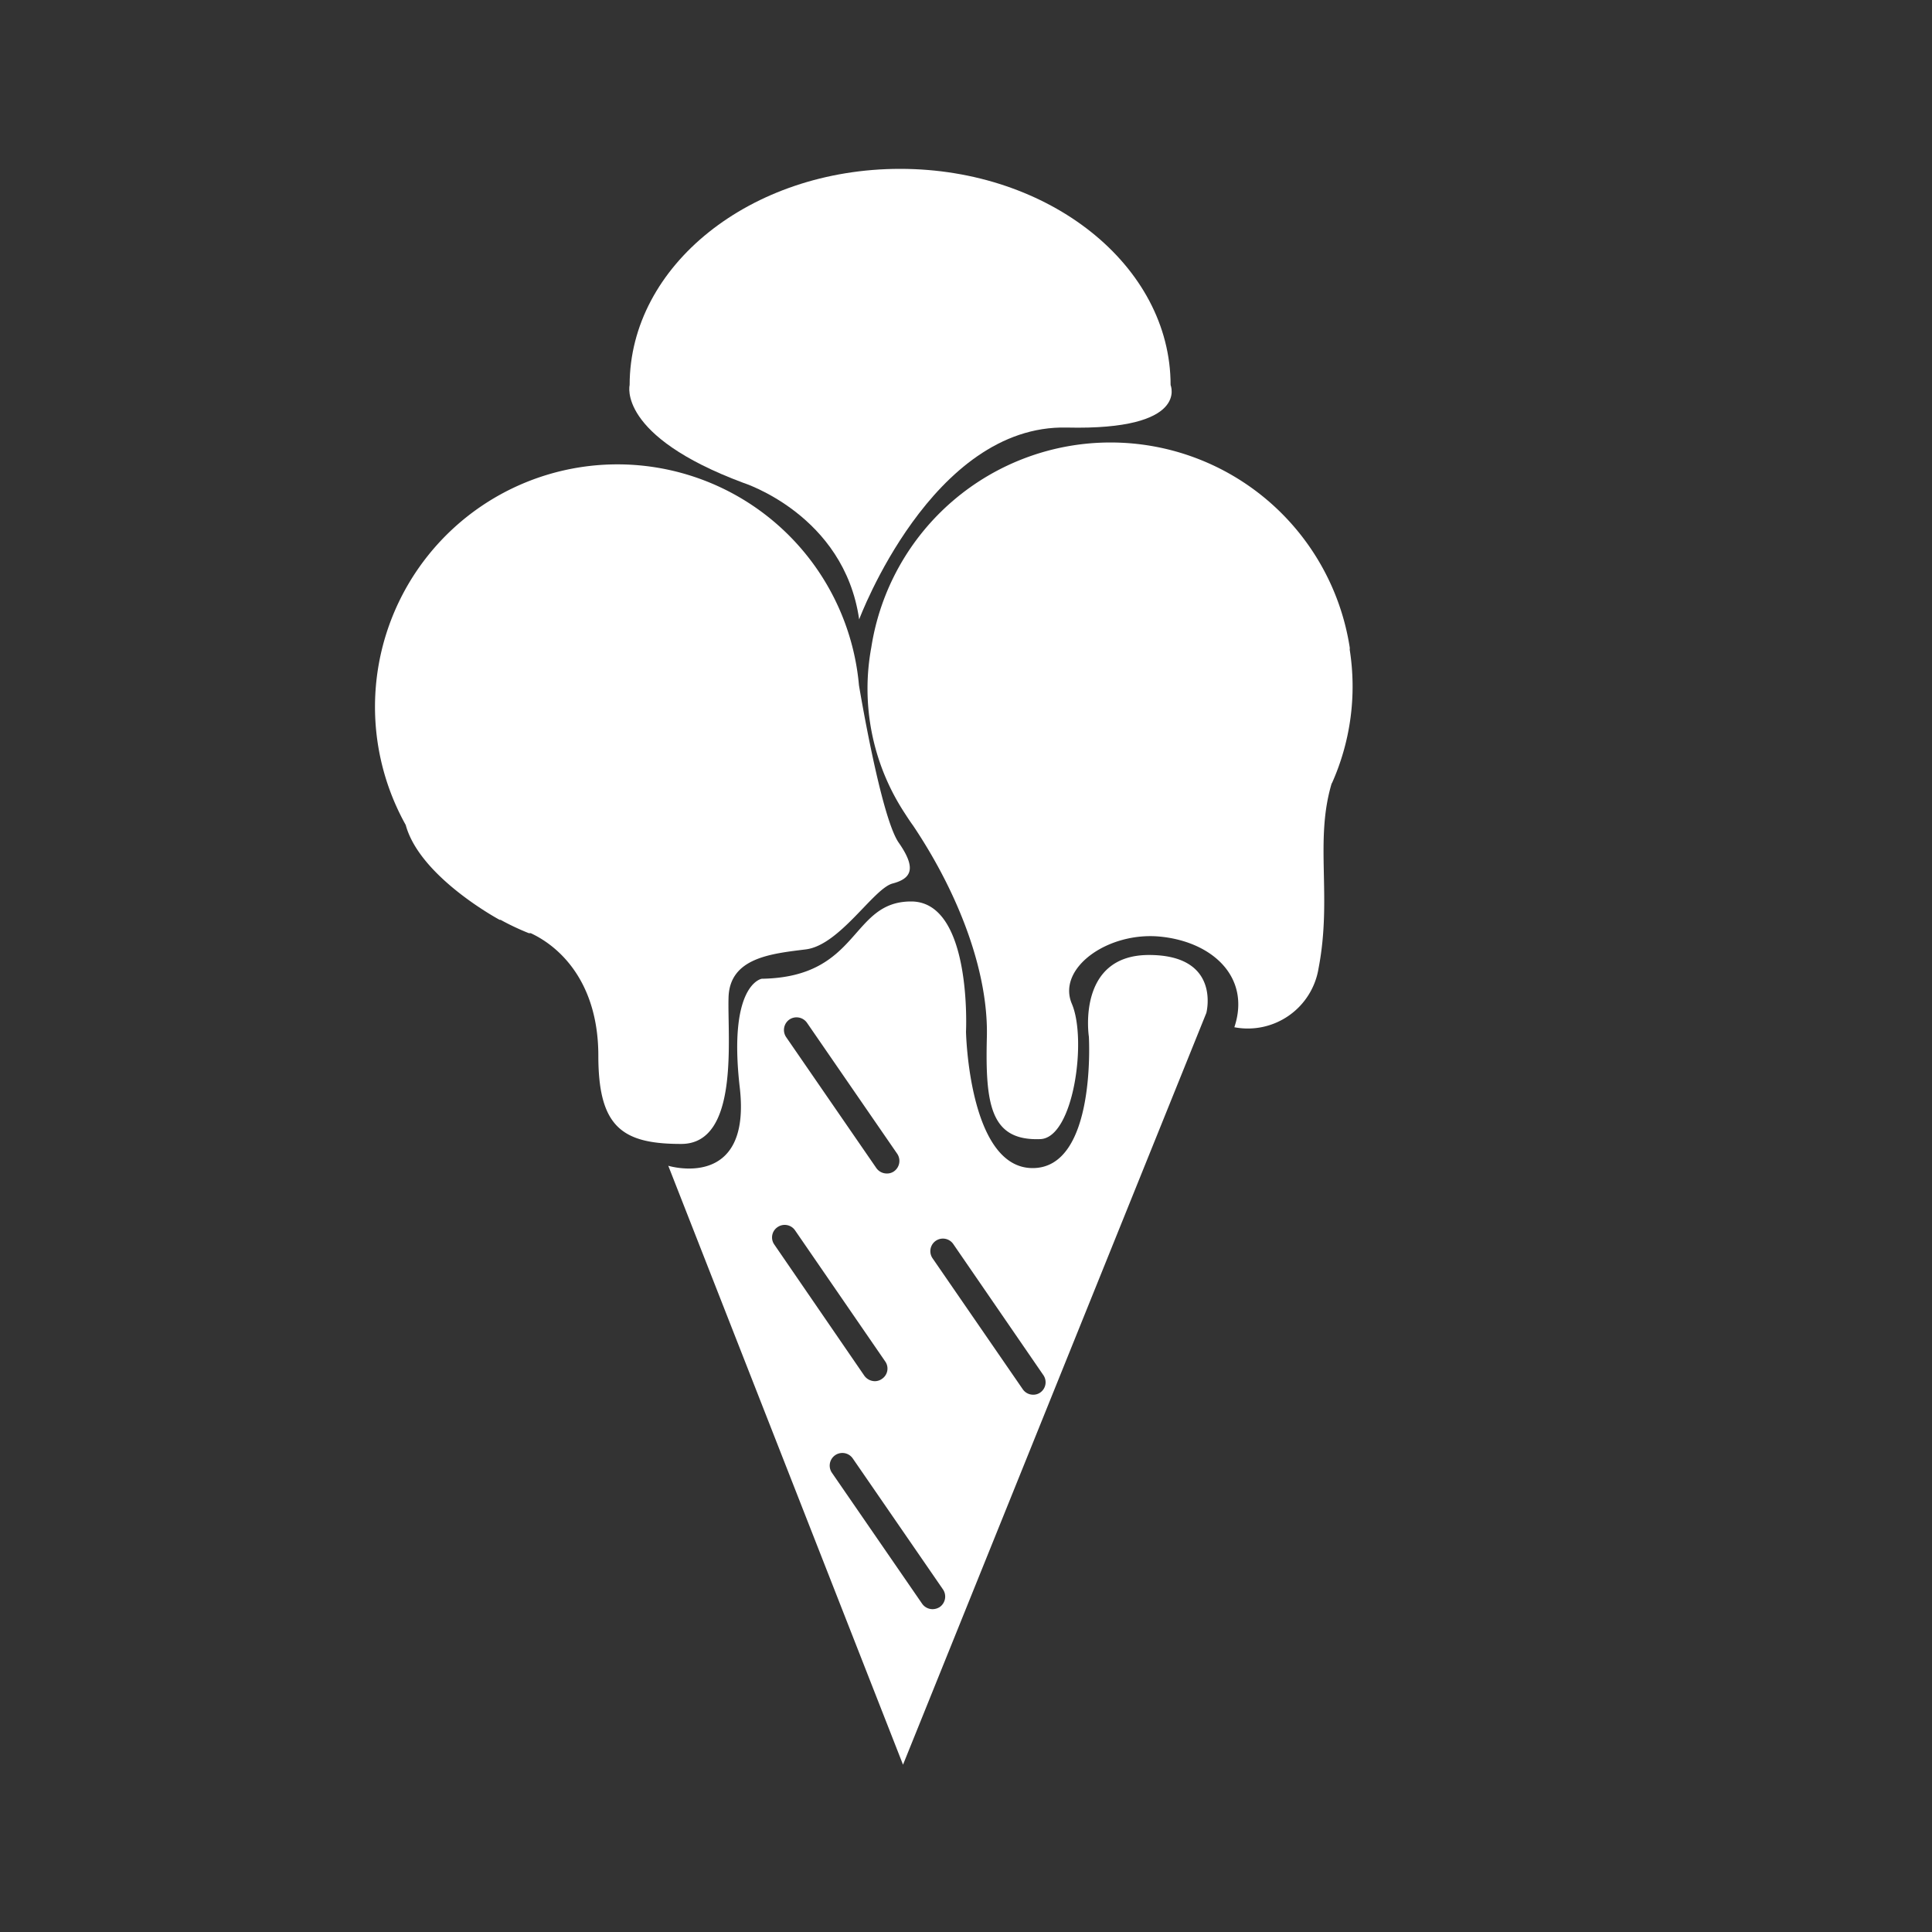 <svg id="Capa_1" data-name="Capa 1" xmlns="http://www.w3.org/2000/svg" viewBox="0 0 100 100"><rect x="0" y="0" width="100" height="100" fill="#333333" stroke="none"/><defs><style>.cls-1{fill:#fff;}</style></defs><title>iconos</title><path class="cls-1" d="M68.94,40.54a12.25,12.25,0,0,0,.92-6.92.38.38,0,0,0,0-.12,0,0,0,0,1,0,0,12.53,12.53,0,0,0-24.76,0h0A11.74,11.74,0,0,0,46.77,42l.09.14c.13.2.26.4.4.59,2.42,3.61,3.9,7.64,3.82,10.94-.09,3.53.2,5.39,2.77,5.29,1.72-.07,2.42-5.15,1.63-7s1.87-3.75,4.58-3.48,4.69,2.11,3.83,4.69a3.71,3.71,0,0,0,4.36-3.06c.71-3.7-.22-6.58.68-9.57Z"/><path class="cls-1" d="M46.52,43.62c-.93-1.32-2.06-8.15-2.06-8.15h0A12.55,12.55,0,1,0,21,42.7c.73,2.7,4.86,4.91,4.86,4.91l.05,0a13,13,0,0,0,1.46.69l.1,0c1.61.75,3.5,2.65,3.5,6.35s1.25,4.56,4.29,4.56,2.38-5.55,2.45-7.6,2.24-2.25,4-2.47,3.5-3.15,4.49-3.41S47.44,44.94,46.52,43.62Z"/><path class="cls-1" d="M60.59,19.93c0-6.18-6.27-11.19-14-11.19s-14,5-14,11.19c0,0-.66,2.62,5.88,5.06,0,0,5.22,1.65,6,7.07,0,0,3.76-10.1,10.75-9.93C61.58,22.28,60.59,19.93,60.59,19.93Z"/><path class="cls-1" d="M59.47,49.43c-3.77,0-3.11,4.23-3.11,4.23s.4,6.8-2.91,6.8S50,53.4,50,53.4s.33-6.74-2.84-6.74-2.62,3.92-7.73,4c0,0-1.76.26-1.14,5.63s-3.7,4.05-3.7,4.05l12.15,31L62.44,52.43S63.23,49.43,59.47,49.43ZM40.86,52.77a.66.66,0,0,1,.91.17l4.67,6.78a.66.66,0,0,1-.17.91.62.62,0,0,1-.37.11.66.66,0,0,1-.54-.28l-4.67-6.78A.66.66,0,0,1,40.86,52.77Zm-.62,10.75a.65.65,0,0,1,.91.16l4.67,6.79a.64.64,0,0,1-.17.9.63.63,0,0,1-.37.12.68.68,0,0,1-.54-.28l-4.66-6.79A.64.64,0,0,1,40.24,63.52Zm8.4,19.66a.7.7,0,0,1-.37.11.66.66,0,0,1-.54-.28l-4.67-6.78a.65.65,0,0,1,1.08-.74l4.67,6.78A.66.66,0,0,1,48.64,83.18Zm5.2-11.1a.62.62,0,0,1-.37.11.65.65,0,0,1-.53-.28l-4.67-6.78a.65.65,0,1,1,1.07-.74L54,71.17A.65.65,0,0,1,53.84,72.08Z"/></svg>
